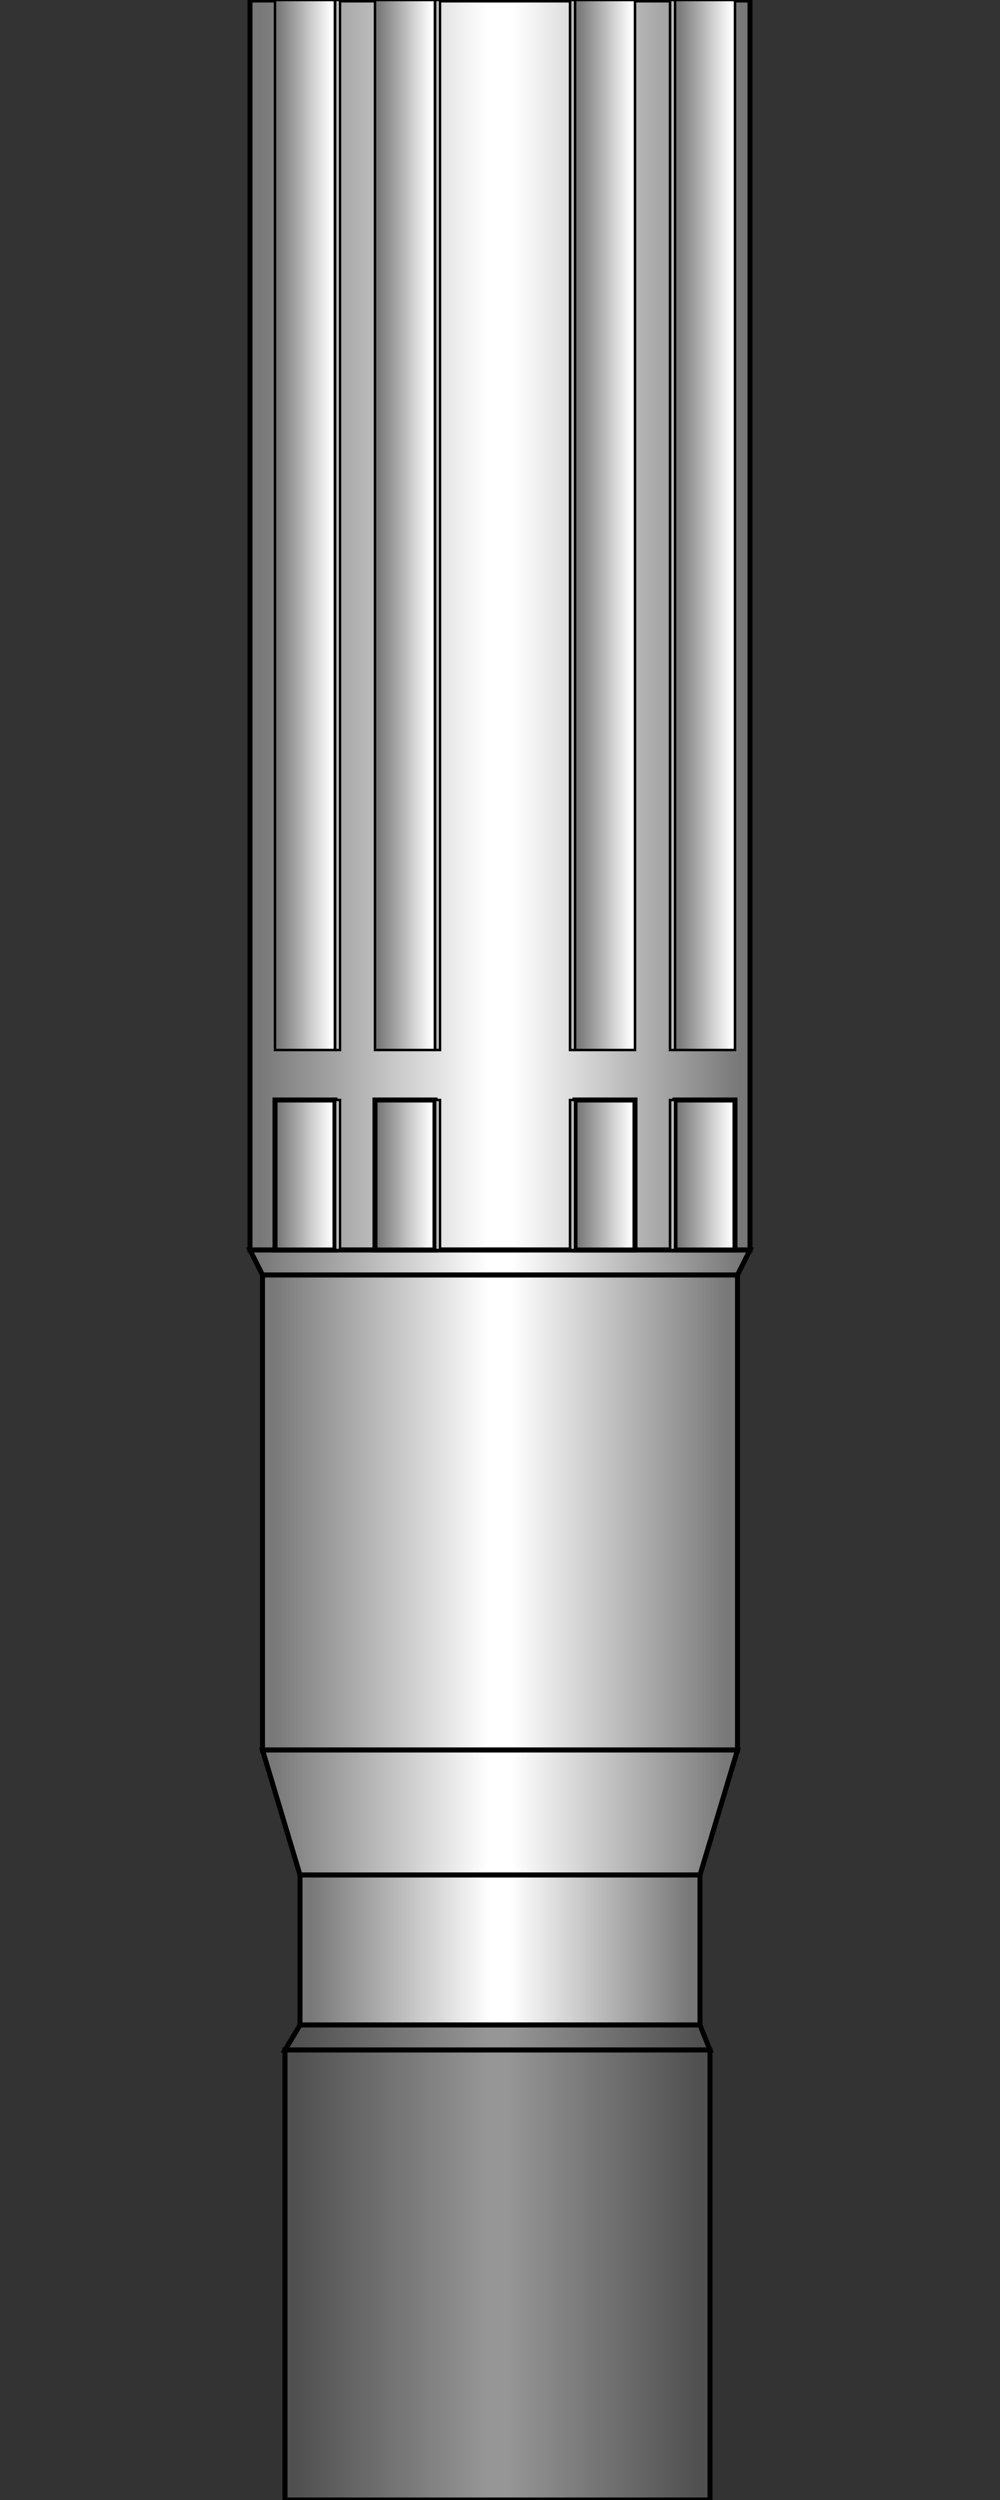 <?xml version="1.0"?>
<svg x="-50%" y="0%" width="100%" height="100%" viewBox="-100 0 200 500" xmlns="http://www.w3.org/2000/svg" version="1.1" preserveAspectRatio="none">
<rect x="-100" y="0" width="200" height="500" fill="#333333" stroke="none"/>
<!-- Copyright (c) Interactive Network Technologies, Inc. -->
  <desc>Downhole Choke</desc>
    <defs>
      <linearGradient x1="0%" x2="50%" id="GreyGradient" spreadMethod="reflect" gradientUnits="objectBoundingBox">
        <stop offset="5%" stop-color="rgb(120, 120, 120)"/>
        <stop offset="95%" stop-color="white"/>
      </linearGradient>
      <linearGradient x1="0%" x2="50%" id="PurpleGradient" spreadMethod="reflect" gradientUnits="objectBoundingBox">
        <stop offset="5%" stop-color="rgb(152,68, 121)"/>
        <stop offset="95%" stop-color="white"/>
      </linearGradient>
      <linearGradient x1="0%" x2="50%" id="DarkGreyGradient" spreadMethod = "reflect" gradientUnits="objectBoundingBox">
        <stop offset="5%" stop-color="rgb(80, 80, 80)" />
        <stop offset="95%" stop-color="rgb(150, 150, 150)" />
      </linearGradient>

      <linearGradient id="Gradient3R" gradientUnits="objectBoundingBox">
        <stop offset="5%" stop-color="rgb(120, 120, 120)"/>
        <stop offset="95%" stop-color="white"/>
      </linearGradient>
    </defs>

    <!-- Begin Pipe -->
    <rect x="-50" y="0"
      width="100" height="250"
      fill="url(#GreyGradient)"
      stroke-width="1" stroke="black"/>


    <polygon fill="url(#GreyGradient)"
      stroke="black" stroke-width="1"
      points="-50,250 -47.5,255 47.5,255 50,250"/>

    <rect x="-47.5" y="255"
      width="95" height="95"
      fill="url(#GreyGradient)"
      stroke-width="1" stroke="black"/>

    <polygon fill="url(#GreyGradient)"
      stroke="black" stroke-width="1"
      points="-47.5,350 -40,375 40,375 47.5,350"/>

  <rect x="-40" y="375"
    width="80" height="30"
    fill="url(#GreyGradient)"
    stroke-width="1" stroke="black"/>

  <polygon fill="url(#DarkGreyGradient)"
    stroke="black" stroke-width="1"
    points="-40,405 -43,410 42,410 40,405"/>

  <rect x="-43" y="410"
    width="85" height="90"
    fill="url(#DarkGreyGradient)"
    stroke-width="1" stroke="black"/>

    <!-- End Pipe -->

    <!-- Bar 1 -->
  <rect x="-45" y="0"
    width="12" height="210"
    fill="url(#Gradient3R)"
    stroke-width="0.5" stroke="black"/>

  <polygon fill="url(#Gradient3R)"
    stroke="black" stroke-width="0.5"
    points="-33,0 -32,0 -32,210 -33,210"/>

  <rect x="-45" y="220"
    width="12" height="30"
    fill="url(#Gradient3R)"
    stroke-width="1" stroke="black"/>

  <polygon fill="url(#Gradient3R)"
    stroke="black" stroke-width="0.5"
    points="-33,220 -32,220 -32,250 -33,250"/>

    <!-- Bar 2 -->
  <rect x="-25" y="0"
    width="12" height="210"
    fill="url(#Gradient3R)"
    stroke-width="0.5" stroke="black"/>

  <polygon fill="url(#Gradient3R)"
    stroke="black" stroke-width="0.5"
    points="-13,0 -12,0 -12,210 -13,210"/>

  <rect x="-25" y="220"
    width="12" height="30"
    fill="url(#Gradient3R)"
    stroke-width="1" stroke="black"/>

  <polygon fill="url(#Gradient3R)"
    stroke="black" stroke-width="0.5"
    points="-13,220 -12,220 -12,250 -13,250"/>

    <!-- Bar 3 -->
  <rect x="15" y="0"
    width="12" height="210"
    fill="url(#Gradient3R)"
    stroke-width="0.5" stroke="black"/>

  <polygon fill="url(#Gradient3R)"
    stroke="black" stroke-width="0.5"
    points="14,0 15,0 15,210 14,210"/>

  <rect x="15" y="220"
    width="12" height="30"
    fill="url(#Gradient3R)"
    stroke-width="1" stroke="black"/>

  <polygon fill="url(#Gradient3R)"
    stroke="black" stroke-width="0.5"
    points="14.0,220 15,220 15,250 14.0,250"/>

    <!-- Bar 4 -->
  <rect x="35" y="0"
    width="12" height="210"
    fill="url(#Gradient3R)"
    stroke-width="0.5" stroke="black"/>

  <polygon fill="url(#Gradient3R)"
    stroke="black" stroke-width="0.5"
    points="34,0 35,0 35,210 34,210"/>

  <rect x="35" y="220"
    width="12" height="30"
    fill="url(#Gradient3R)"
    stroke-width="1" stroke="black"/>

  <polygon fill="url(#Gradient3R)"
    stroke="black" stroke-width="0.5"
    points="34,220 35,220 35,250 34,250"/>

</svg>
